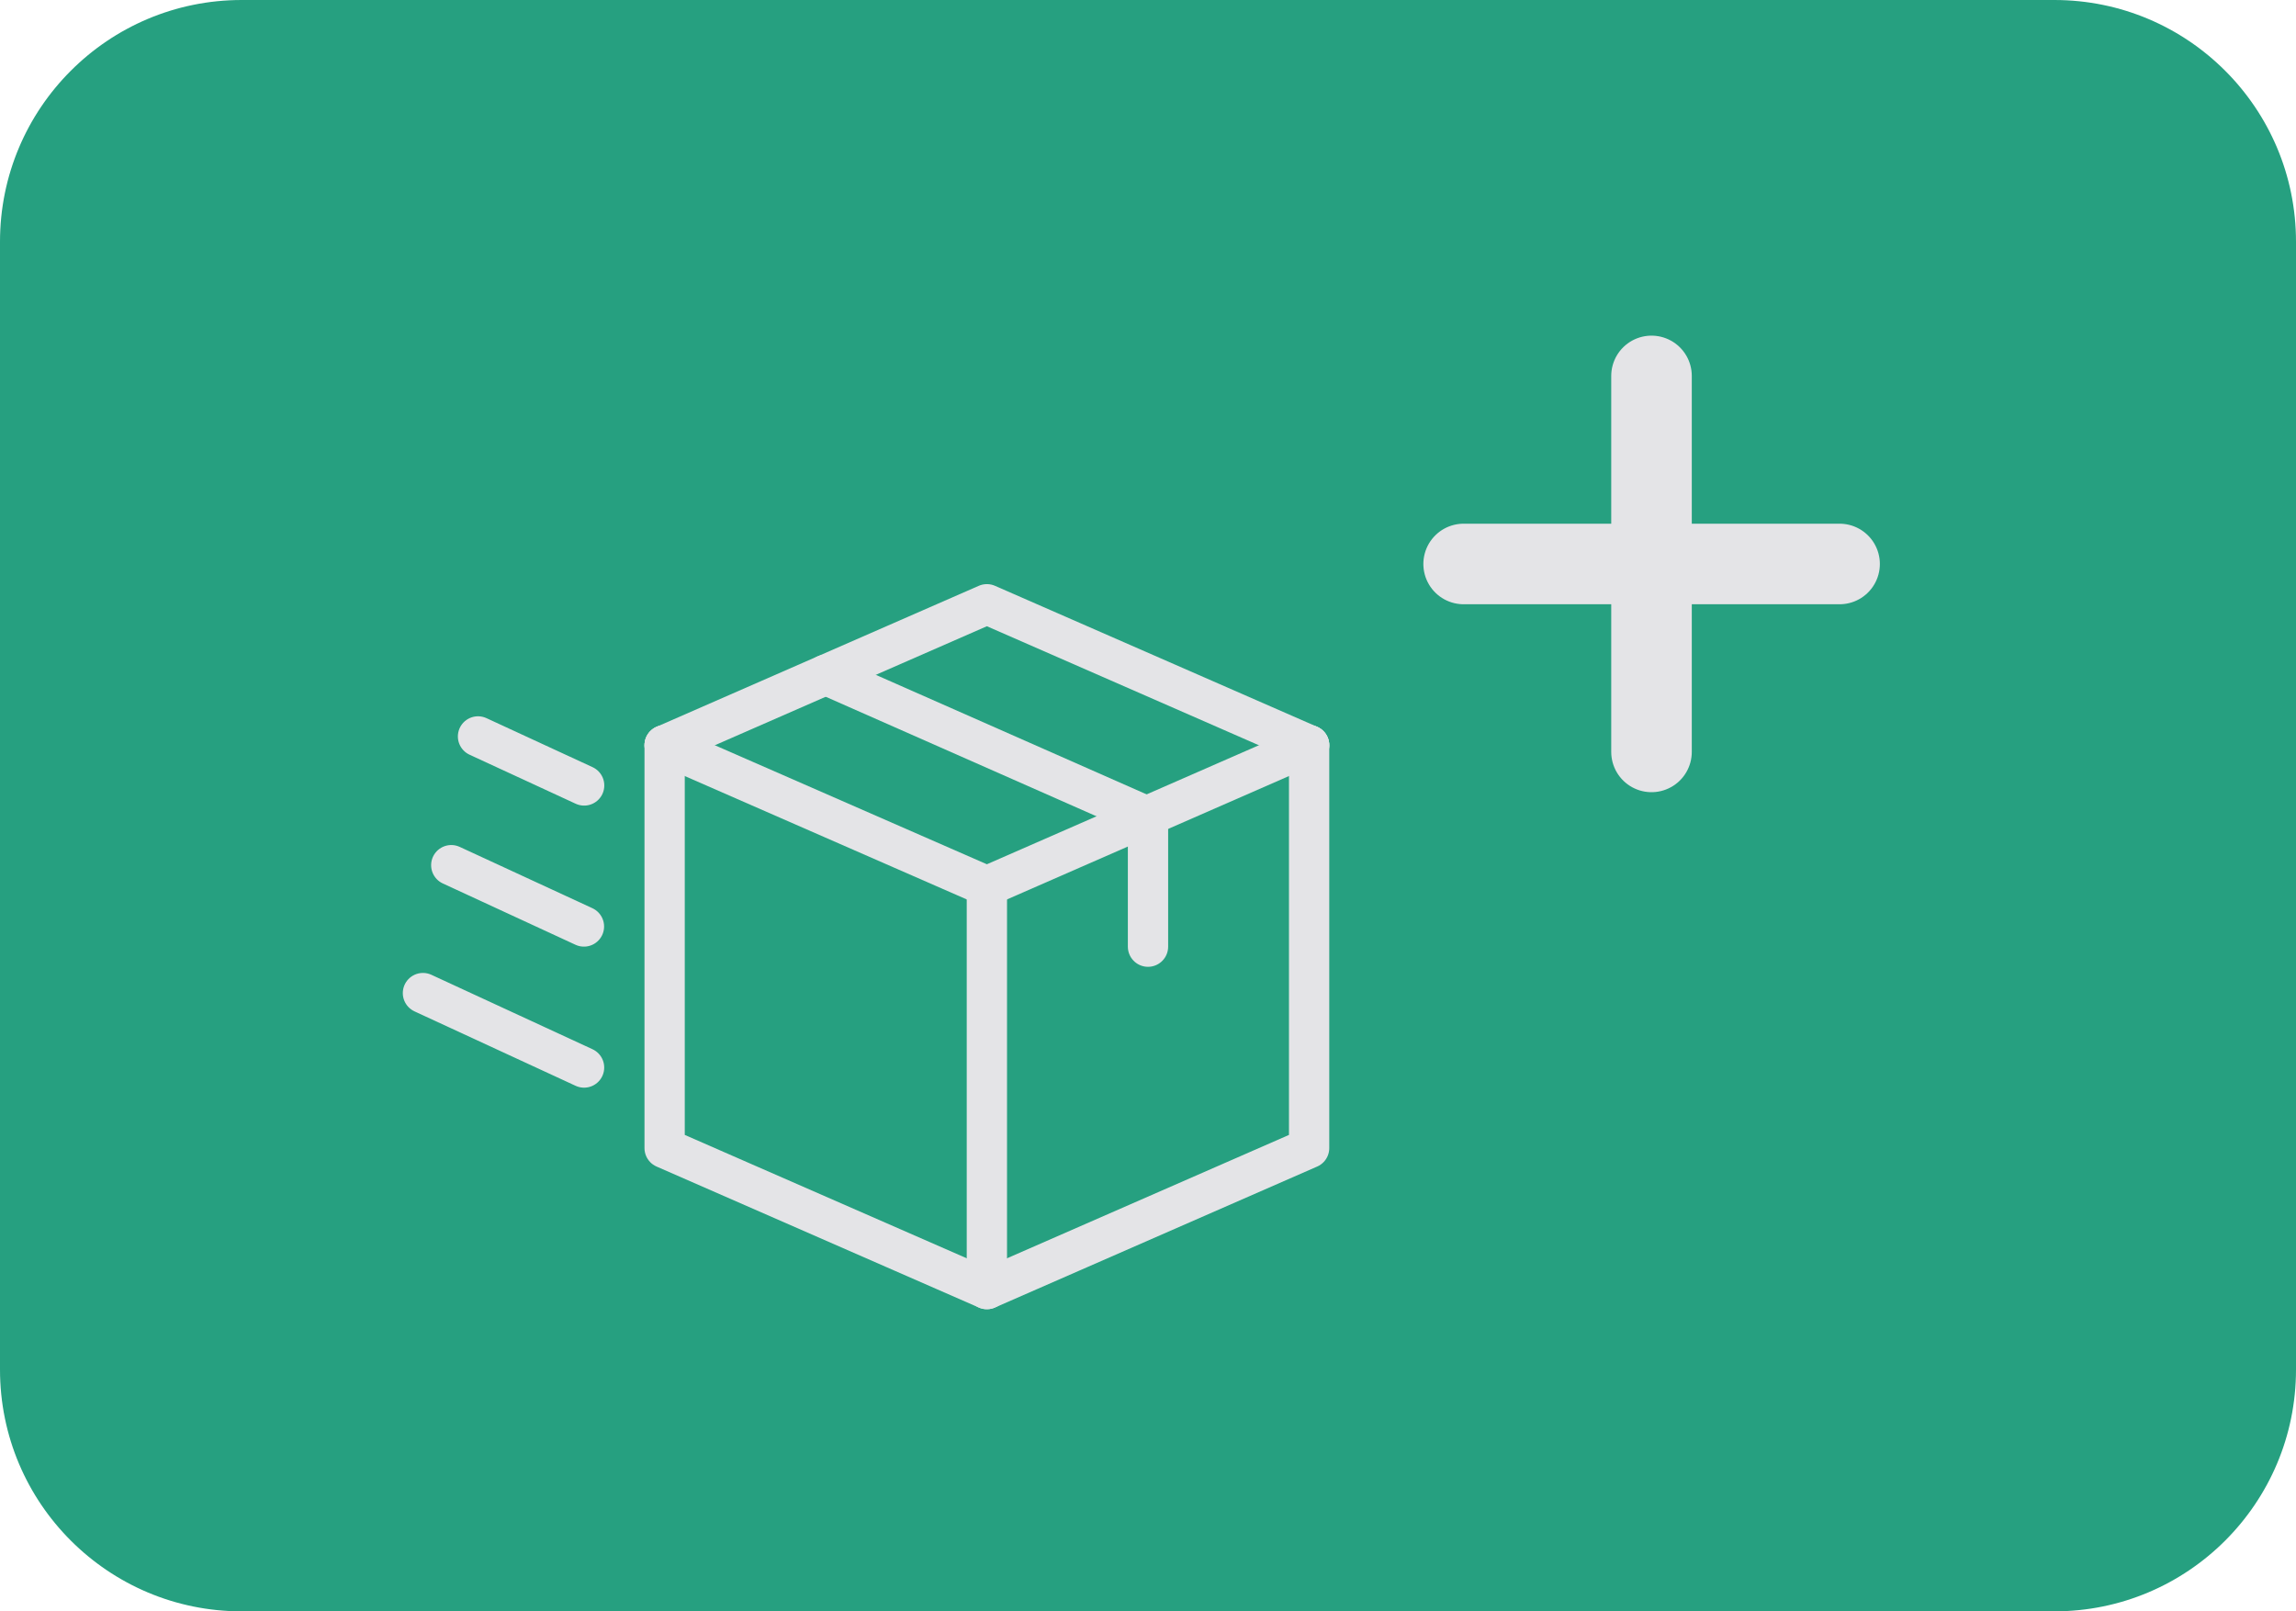 <svg width="57" height="40" viewBox="0 0 57 40" fill="none" xmlns="http://www.w3.org/2000/svg">
<path d="M0 6C0 2.686 2.686 0 6 0H51C54.314 0 57 2.686 57 6V34C57 37.314 54.314 40 51 40H6C2.686 40 0 37.314 0 34V6Z" fill="#018F6A" fill-opacity="0.85"/>
<path d="M16.5 18.5V28.5L24.5 32L32.5 28.5V18.5" stroke="#E4E4E7" stroke-miterlimit="10" stroke-linecap="round" stroke-linejoin="round"/>
<path d="M16.5 18.5L24.5 22L32.5 18.5" stroke="#E4E4E7" stroke-miterlimit="10" stroke-linecap="round" stroke-linejoin="round"/>
<path d="M20.5 16.75L28.5 20.281V23.5" stroke="#E4E4E7" stroke-miterlimit="10" stroke-linecap="round" stroke-linejoin="round"/>
<path d="M16.5 18.5L24.5 15L32.5 18.5" stroke="#E4E4E7" stroke-miterlimit="10" stroke-linecap="round" stroke-linejoin="round"/>
<path d="M10.5 24.652L10.547 24.674L14.5 26.5" stroke="#E4E4E7" stroke-miterlimit="10" stroke-linecap="round" stroke-linejoin="round"/>
<path d="M11.203 21.477L14.497 22.999" stroke="#E4E4E7" stroke-miterlimit="10" stroke-linecap="round" stroke-linejoin="round"/>
<path d="M11.867 18.281L14.502 19.498" stroke="#E4E4E7" stroke-miterlimit="10" stroke-linecap="round" stroke-linejoin="round"/>
<path d="M24.5 22V32" stroke="#E4E4E7" stroke-miterlimit="10" stroke-linecap="round" stroke-linejoin="round"/>
<path d="M41 9.332V18.665" stroke="#E4E4E7" stroke-width="2" stroke-linecap="round" stroke-linejoin="round"/>
<path d="M36.336 14H45.669" stroke="#E4E4E7" stroke-width="2" stroke-linecap="round" stroke-linejoin="round"/>
</svg>